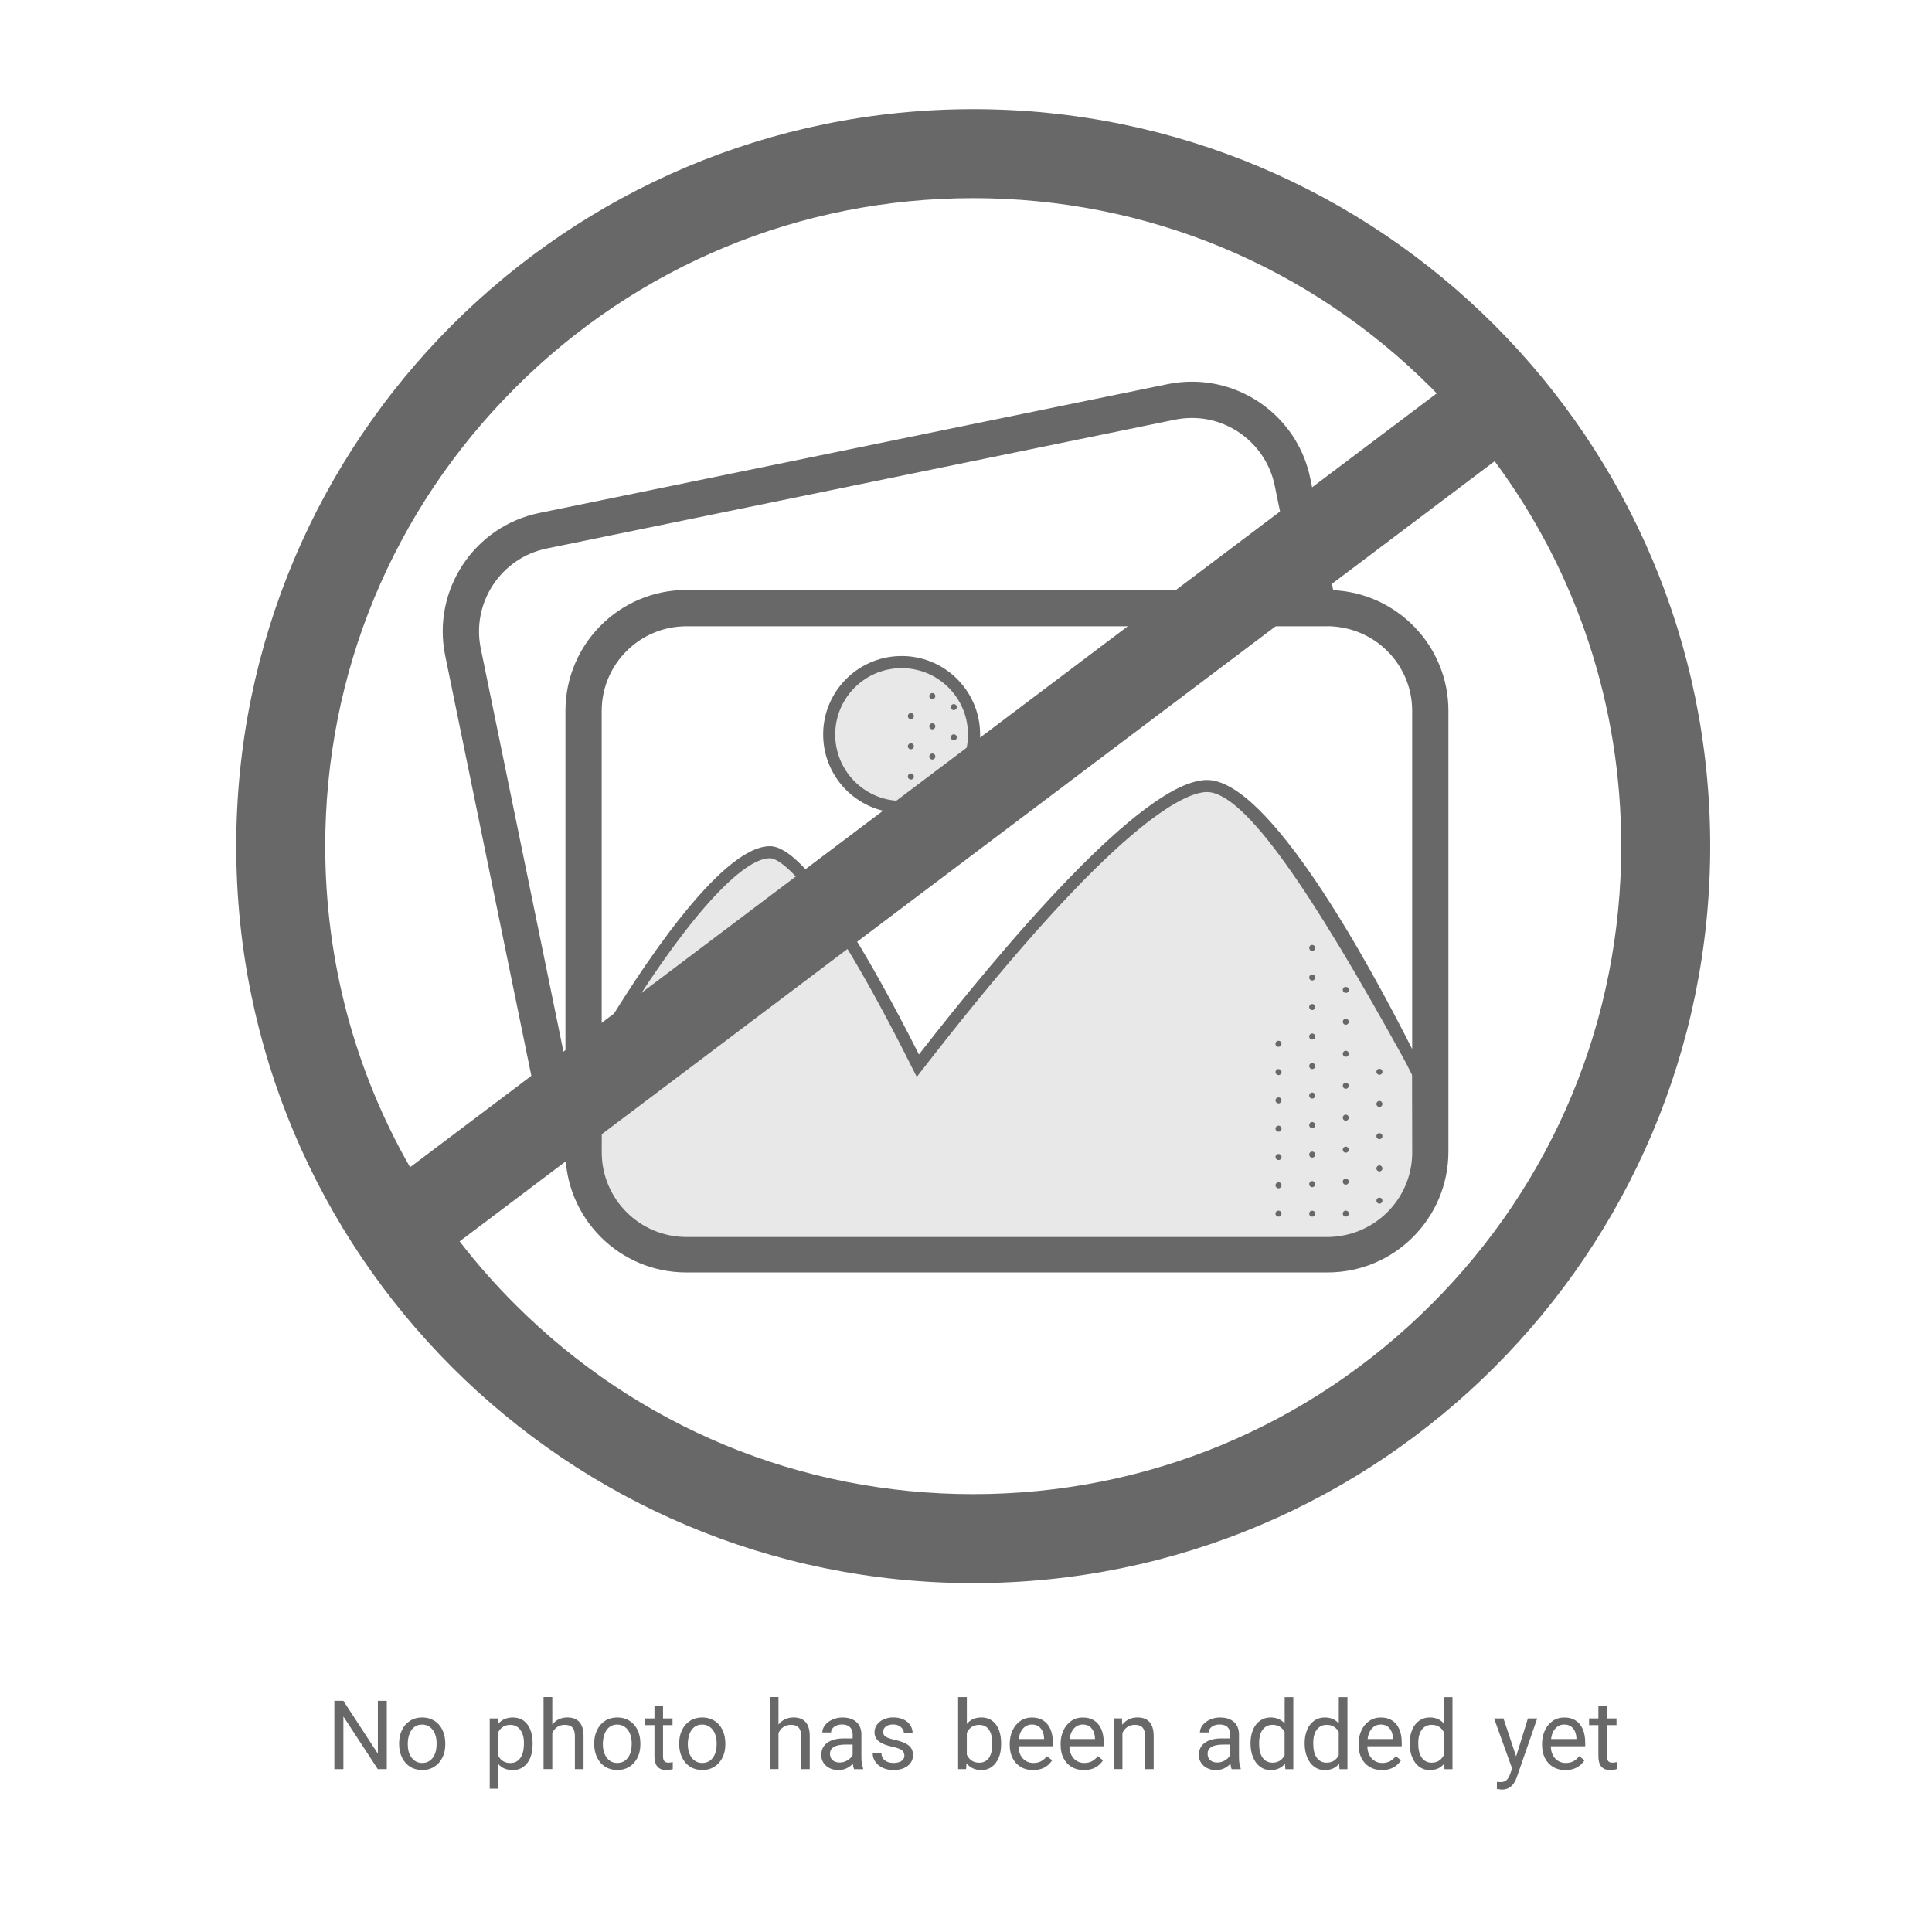 <?xml version="1.0" encoding="UTF-8"?>
<svg xmlns="http://www.w3.org/2000/svg" width="500" height="500" viewBox="0 0 500 500">
  <defs>
    <style>
      .cls-1 {
        fill: #e8e8e8;
      }

      .cls-2 {
        fill: #686868;
      }
    </style>
  </defs>
  <g id="BACKGROUND"/>
  <g id="OBJECTS">
    <g>
      <g>
        <g>
          <path class="cls-2" d="M345.04,152.75l-5.94-28.96c-3.04-14.81-16.07-25.01-30.62-25.01-2.08,0-4.2,.21-6.32,.64l-162.57,33.33c-16.93,3.47-27.84,20.01-24.37,36.94l22.91,111.74c1.24,6.06,4.18,11.33,8.19,15.46v1.13c0,17.28,14.01,31.29,31.29,31.29h165.95c17.28,0,31.29-14.01,31.29-31.29v-114.06c0-16.79-13.23-30.44-29.82-31.22Zm-1.47,9.31c1.17,0,2.32,.12,3.44,.3,10.45,1.66,18.46,10.7,18.46,21.61v87.52c-11.36-22.49-37.01-69.49-53.01-69.63-16.6-.14-53.27,43.58-74.64,71.03-12.92-25.57-29.31-53.89-38.55-53.89-12.97,0-34.38,33.23-43.55,48.54v-83.56c0-12.08,9.83-21.9,21.9-21.9h165.95Zm-197.24,112.58l-21.91-106.83c-2.43-11.83,5.23-23.43,17.06-25.86l162.57-33.33c1.47-.3,2.96-.45,4.43-.45,10.33,0,19.34,7.36,21.42,17.51l5.54,27H177.63c-17.28,0-31.29,14.01-31.29,31.29v90.67Z"/>
          <circle class="cls-2" cx="233.34" cy="190.09" r="20.31" transform="translate(-4.28 5.38) rotate(-1.31)"/>
        </g>
        <path class="cls-1" d="M177.63,320.14h165.95c1.17,0,2.32-.12,3.44-.3,10.45-1.66,18.46-10.7,18.46-21.61l-.04-20.03c-.81-1.67-1.72-3.44-2.76-5.31-22.88-41.32-40.37-67.82-50.3-67.91-5.33,0-23.02,6.8-72.09,69.82l-3.03,3.9-2.23-4.41c-25.08-49.66-34.19-52.18-35.76-52.18-7.83,0-23.49,18.02-40.86,47.02l-2.65,4.43-.03,24.67c0,12.08,9.83,21.9,21.9,21.9Z"/>
        <circle class="cls-1" cx="233.34" cy="190.09" r="17.18" transform="translate(-4.71 5.93) rotate(-1.44)"/>
        <g>
          <g>
            <path class="cls-2" d="M339.6,246.09c-.2,0-.41-.08-.56-.22-.14-.17-.22-.36-.22-.56s.08-.41,.22-.56c.3-.3,.83-.28,1.11,.02,.14,.14,.24,.34,.24,.55s-.08,.39-.24,.55c-.14,.14-.34,.23-.55,.23Z"/>
            <path class="cls-2" d="M338.82,306.44c0-.42,.34-.78,.78-.78h0c.42,0,.78,.36,.78,.78h0c0,.44-.36,.8-.78,.8h0c-.44,0-.78-.36-.78-.8Zm0-7.63c0-.44,.34-.78,.78-.78h0c.42,0,.78,.34,.78,.78h0c0,.44-.36,.78-.78,.78h0c-.44,0-.78-.34-.78-.78Zm0-7.63c0-.44,.34-.8,.78-.8h0c.42,0,.78,.36,.78,.8h0c0,.42-.36,.78-.78,.78h0c-.44,0-.78-.36-.78-.78Zm0-7.65c0-.44,.34-.78,.78-.78h0c.42,0,.78,.35,.78,.78h0c0,.44-.36,.78-.78,.78h0c-.44,0-.78-.34-.78-.78Zm0-7.63c0-.44,.34-.78,.78-.78h0c.42,0,.78,.35,.78,.78h0c0,.42-.36,.78-.78,.78h0c-.44,0-.78-.36-.78-.78Zm0-7.65c0-.44,.34-.78,.78-.78h0c.42,0,.78,.34,.78,.78h0c0,.44-.36,.78-.78,.78h0c-.44,0-.78-.34-.78-.78Zm0-7.63c0-.44,.34-.78,.78-.78h0c.42,0,.78,.34,.78,.78h0c0,.42-.36,.78-.78,.78h0c-.44,0-.78-.36-.78-.78Zm0-7.65c0-.42,.34-.78,.78-.78h0c.42,0,.78,.36,.78,.78h0c0,.44-.36,.78-.78,.78h0c-.44,0-.78-.34-.78-.78Z"/>
            <path class="cls-2" d="M339.6,314.87c-.2,0-.41-.08-.55-.22-.16-.16-.23-.36-.23-.56s.08-.41,.22-.56c.31-.28,.83-.28,1.11,.02,.14,.14,.24,.34,.24,.55s-.09,.39-.24,.55c-.16,.16-.34,.23-.55,.23Z"/>
          </g>
          <g>
            <path class="cls-2" d="M348.3,256.95c-.2,0-.41-.08-.55-.22-.16-.16-.24-.36-.24-.56,0-.22,.08-.42,.24-.56,.28-.28,.81-.28,1.1,.02,.16,.14,.23,.35,.23,.55s-.08,.41-.22,.55c-.16,.16-.36,.24-.56,.24Z"/>
            <path class="cls-2" d="M347.51,305.81c0-.44,.35-.78,.78-.78h0c.42,0,.78,.35,.78,.78h0c0,.44-.36,.78-.78,.78h0c-.44,0-.78-.34-.78-.78Zm0-8.28c0-.42,.35-.78,.78-.78h0c.42,0,.78,.36,.78,.78h0c0,.44-.36,.78-.78,.78h0c-.44,0-.78-.34-.78-.78Zm0-8.28c0-.42,.35-.78,.78-.78h0c.42,0,.78,.36,.78,.78h0c0,.44-.36,.78-.78,.78h0c-.44,0-.78-.34-.78-.78Zm0-8.26c0-.44,.35-.78,.78-.78h0c.42,0,.78,.34,.78,.78h0c0,.42-.36,.78-.78,.78h0c-.44,0-.78-.36-.78-.78Zm0-8.28c0-.44,.35-.78,.78-.78h0c.42,0,.78,.34,.78,.78h0c0,.42-.36,.78-.78,.78h0c-.44,0-.78-.36-.78-.78Zm0-8.28c0-.44,.35-.78,.78-.78h0c.42,0,.78,.34,.78,.78h0c0,.42-.36,.78-.78,.78h0c-.44,0-.78-.36-.78-.78Z"/>
            <path class="cls-2" d="M348.3,314.87c-.2,0-.41-.08-.55-.22-.16-.16-.24-.36-.24-.56s.08-.41,.22-.55c.31-.31,.83-.3,1.11-.02,.16,.16,.23,.36,.23,.56s-.08,.41-.22,.55c-.16,.16-.36,.23-.56,.23Z"/>
          </g>
          <g>
            <path class="cls-2" d="M357,278.15c-.2,0-.41-.08-.55-.22-.14-.14-.23-.35-.23-.56,0-.2,.09-.41,.23-.55,.28-.3,.83-.28,1.11,0,.14,.16,.22,.36,.22,.55,0,.2-.08,.42-.22,.56-.16,.14-.34,.22-.56,.22Z"/>
            <path class="cls-2" d="M356.21,302.38c0-.42,.36-.78,.78-.78h0c.44,0,.78,.36,.78,.78h0c0,.44-.35,.78-.78,.78h0c-.42,0-.78-.34-.78-.78Zm0-8.34c0-.42,.36-.78,.78-.78h0c.44,0,.78,.36,.78,.78h0c0,.44-.35,.78-.78,.78h0c-.42,0-.78-.34-.78-.78Zm0-8.34c0-.42,.36-.78,.78-.78h0c.44,0,.78,.36,.78,.78h0c0,.44-.35,.78-.78,.78h0c-.42,0-.78-.34-.78-.78Z"/>
            <path class="cls-2" d="M357,311.5c-.2,0-.41-.08-.55-.22-.14-.16-.23-.36-.23-.56s.09-.41,.23-.55c.3-.3,.81-.3,1.11,0,.14,.16,.22,.35,.22,.55s-.08,.41-.22,.55c-.16,.16-.36,.24-.56,.24Z"/>
          </g>
          <g>
            <path class="cls-2" d="M330.88,270.92c-.2,0-.39-.09-.55-.23-.16-.16-.24-.35-.24-.55s.08-.41,.22-.55c.34-.33,.83-.3,1.11-.02,.16,.16,.23,.36,.23,.56s-.08,.39-.23,.55c-.14,.14-.35,.23-.55,.23Z"/>
            <path class="cls-2" d="M330.1,306.76c0-.44,.36-.78,.78-.78h0c.44,0,.78,.34,.78,.78h0c0,.42-.34,.78-.78,.78h0c-.42,0-.78-.36-.78-.78Zm0-7.34c0-.42,.36-.77,.78-.77h0c.44,0,.78,.34,.78,.77h0c0,.44-.34,.8-.78,.8h0c-.42,0-.78-.36-.78-.8Zm0-7.32c0-.44,.36-.78,.78-.78h0c.44,0,.78,.34,.78,.78h0c0,.44-.34,.78-.78,.78h0c-.42,0-.78-.34-.78-.78Zm0-7.32c0-.44,.36-.78,.78-.78h0c.44,0,.78,.34,.78,.78h0c0,.42-.34,.78-.78,.78h0c-.42,0-.78-.36-.78-.78Zm0-7.32c0-.44,.36-.78,.78-.78h0c.44,0,.78,.35,.78,.78h0c0,.42-.34,.78-.78,.78h0c-.42,0-.78-.36-.78-.78Z"/>
            <path class="cls-2" d="M330.88,314.87c-.2,0-.39-.08-.55-.22-.16-.17-.24-.36-.24-.56s.08-.41,.22-.55c.33-.31,.83-.3,1.11,0,.16,.14,.23,.34,.23,.55s-.08,.39-.22,.55c-.16,.16-.36,.23-.56,.23Z"/>
          </g>
          <path class="cls-2" d="M240.5,195.79c0-.44,.36-.78,.78-.78h0c.44,0,.78,.34,.78,.78h0c0,.44-.35,.78-.78,.78h0c-.42,0-.78-.34-.78-.78Zm0-7.82c0-.44,.36-.78,.78-.78h0c.44,0,.78,.34,.78,.78h0c0,.44-.35,.78-.78,.78h0c-.42,0-.78-.34-.78-.78Zm0-7.82c0-.44,.36-.78,.78-.78h0c.44,0,.78,.34,.78,.78h0c0,.44-.35,.78-.78,.78h0c-.42,0-.78-.34-.78-.78Z"/>
          <path class="cls-2" d="M246.07,190.82c0-.44,.34-.78,.78-.78h0c.42,0,.78,.34,.78,.78h0c0,.42-.36,.78-.78,.78h0c-.44,0-.78-.36-.78-.78Zm0-7.82c0-.44,.34-.78,.78-.78h0c.42,0,.78,.34,.78,.78h0c0,.42-.36,.78-.78,.78h0c-.44,0-.78-.36-.78-.78Z"/>
          <path class="cls-2" d="M234.95,200.97c0-.44,.35-.8,.78-.8h0c.44,0,.78,.36,.78,.8h0c0,.42-.34,.78-.78,.78h0c-.44,0-.78-.36-.78-.78Zm0-7.84c0-.42,.35-.77,.78-.77h0c.44,0,.78,.34,.78,.77h0c0,.44-.34,.78-.78,.78h0c-.44,0-.78-.34-.78-.78Zm0-7.82c0-.42,.35-.78,.78-.78h0c.44,0,.78,.36,.78,.78h0c0,.44-.34,.8-.78,.8h0c-.44,0-.78-.36-.78-.8Z"/>
        </g>
      </g>
      <path class="cls-2" d="M251.87,28.25c-105.34,0-190.73,85.39-190.73,190.73s85.39,190.73,190.73,190.73,190.73-85.39,190.73-190.73S357.21,28.25,251.87,28.25Zm-118.58,72.15c31.67-31.67,73.79-49.12,118.58-49.12s86.91,17.44,118.58,49.12c.46,.46,.92,.94,1.37,1.41L106.13,302.08c-14.32-25.03-21.96-53.48-21.96-83.09,0-44.79,17.44-86.91,49.12-118.58Zm237.16,237.16c-31.67,31.68-73.79,49.12-118.58,49.12s-86.91-17.44-118.58-49.12c-5.17-5.16-9.95-10.61-14.34-16.3L386.81,119.36c21.26,28.68,32.76,63.27,32.76,99.63,0,44.79-17.44,86.91-49.12,118.58Z"/>
    </g>
    <g>
      <path class="cls-2" d="M100.11,457.85h-2.34l-8.9-13.62v13.62h-2.34v-17.67h2.34l8.92,13.67v-13.67h2.31v17.67Z"/>
      <path class="cls-2" d="M104.02,447.75c.49-1.02,1.18-1.82,2.09-2.4,.9-.58,1.95-.87,3.14-.87s2.22,.28,3.13,.84c.91,.56,1.62,1.35,2.11,2.37,.5,1.02,.75,2.21,.75,3.57v.17c0,1.33-.26,2.49-.77,3.49-.51,1-1.22,1.78-2.12,2.34-.9,.56-1.93,.83-3.07,.83s-2.22-.28-3.12-.84c-.9-.56-1.61-1.36-2.11-2.38s-.76-2.21-.76-3.55v-.15c0-1.26,.24-2.4,.73-3.42Zm1.99,6.22c.31,.73,.74,1.29,1.3,1.69,.56,.4,1.22,.6,1.96,.6s1.4-.2,1.95-.58c.55-.39,.99-.95,1.3-1.68,.31-.73,.47-1.61,.47-2.63v-.2c0-.96-.15-1.81-.46-2.54-.31-.73-.75-1.3-1.32-1.7-.57-.41-1.23-.61-1.98-.61s-1.37,.19-1.91,.57c-.55,.38-.98,.94-1.29,1.69-.31,.75-.48,1.63-.5,2.66v.2c0,.96,.15,1.81,.46,2.53Z"/>
      <path class="cls-2" d="M137.23,454.92c-.41,1.01-1.01,1.79-1.78,2.35-.77,.56-1.67,.83-2.7,.83-.79,0-1.5-.12-2.12-.37-.62-.25-1.16-.63-1.63-1.14v6.31h-2.26v-18.16h2.06l.1,1.44c.46-.56,1.01-.99,1.65-1.27,.64-.28,1.36-.42,2.17-.42,1.59,0,2.84,.59,3.75,1.78,.91,1.18,1.37,2.84,1.37,4.96v.22c0,1.31-.21,2.47-.62,3.48Zm-2.57-7.24c-.64-.85-1.5-1.28-2.6-1.28-.68,0-1.28,.15-1.79,.45-.51,.3-.94,.75-1.27,1.34v6.29c.33,.6,.75,1.04,1.27,1.34,.51,.3,1.12,.45,1.81,.45,1.08,0,1.93-.42,2.55-1.25,.62-.84,.94-2.06,.96-3.67v-.17c.02-1.47-.29-2.64-.93-3.49Z"/>
      <path class="cls-2" d="M144.66,444.94c.65-.31,1.37-.46,2.16-.46,1.37,0,2.41,.39,3.12,1.18,.7,.79,1.06,1.96,1.08,3.52v8.67h-2.24v-8.7c-.02-.94-.24-1.64-.66-2.09s-1.08-.67-1.98-.67c-.73,0-1.37,.19-1.93,.56-.56,.37-.98,.89-1.28,1.55v9.34h-2.26v-18.64h2.26v7.11c.5-.61,1.07-1.07,1.71-1.38Z"/>
      <path class="cls-2" d="M154.51,447.75c.49-1.02,1.18-1.82,2.09-2.4,.9-.58,1.95-.87,3.14-.87s2.22,.28,3.13,.84c.91,.56,1.62,1.35,2.11,2.37,.5,1.02,.75,2.21,.75,3.57v.17c0,1.33-.26,2.49-.77,3.49-.51,1-1.22,1.78-2.12,2.34-.9,.56-1.93,.83-3.07,.83s-2.22-.28-3.12-.84c-.9-.56-1.61-1.36-2.11-2.38s-.76-2.21-.76-3.55v-.15c0-1.26,.24-2.4,.73-3.42Zm1.99,6.22c.31,.73,.74,1.29,1.3,1.69,.56,.4,1.22,.6,1.96,.6s1.4-.2,1.95-.58c.55-.39,.99-.95,1.3-1.68,.31-.73,.47-1.61,.47-2.63v-.2c0-.96-.15-1.81-.46-2.54-.31-.73-.75-1.3-1.32-1.7-.57-.41-1.23-.61-1.98-.61s-1.37,.19-1.91,.57c-.55,.38-.98,.94-1.29,1.69-.31,.75-.48,1.63-.5,2.66v.2c0,.96,.15,1.81,.46,2.53Z"/>
      <path class="cls-2" d="M171.59,441.55v3.18h2.46v1.74h-2.46v8.12c0,.55,.11,.95,.34,1.21s.59,.38,1.11,.38c.26,0,.62-.05,1.07-.15v1.81c-.56,.17-1.13,.25-1.71,.25-.99,0-1.75-.3-2.26-.89-.51-.6-.77-1.47-.77-2.61v-8.12h-2.41v-1.74h2.41v-3.18h2.24Z"/>
      <path class="cls-2" d="M176.5,447.75c.49-1.02,1.18-1.82,2.09-2.4,.9-.58,1.95-.87,3.14-.87s2.22,.28,3.13,.84c.91,.56,1.62,1.35,2.11,2.37,.5,1.02,.75,2.21,.75,3.57v.17c0,1.33-.26,2.49-.77,3.49-.51,1-1.22,1.78-2.12,2.34-.9,.56-1.93,.83-3.07,.83s-2.22-.28-3.12-.84c-.9-.56-1.61-1.36-2.11-2.38s-.76-2.21-.76-3.55v-.15c0-1.26,.24-2.4,.73-3.42Zm1.99,6.22c.31,.73,.74,1.29,1.3,1.69,.56,.4,1.22,.6,1.96,.6s1.4-.2,1.95-.58c.55-.39,.99-.95,1.3-1.68,.31-.73,.47-1.61,.47-2.63v-.2c0-.96-.15-1.81-.46-2.54-.31-.73-.75-1.3-1.32-1.7-.57-.41-1.23-.61-1.98-.61s-1.37,.19-1.91,.57c-.55,.38-.98,.94-1.29,1.69-.31,.75-.48,1.63-.5,2.66v.2c0,.96,.15,1.81,.46,2.53Z"/>
      <path class="cls-2" d="M203.2,444.94c.65-.31,1.37-.46,2.16-.46,1.37,0,2.41,.39,3.12,1.18,.7,.79,1.06,1.96,1.08,3.52v8.67h-2.24v-8.7c-.02-.94-.24-1.64-.66-2.09s-1.08-.67-1.98-.67c-.73,0-1.37,.19-1.93,.56-.56,.37-.98,.89-1.28,1.55v9.34h-2.26v-18.64h2.26v7.11c.5-.61,1.07-1.07,1.71-1.38Z"/>
      <path class="cls-2" d="M220.71,456.46c-.53,.55-1.11,.96-1.73,1.23-.62,.27-1.3,.41-2.02,.41-.84,0-1.6-.17-2.27-.51-.67-.34-1.2-.8-1.58-1.39s-.57-1.25-.57-1.98c0-1.38,.52-2.44,1.55-3.19s2.5-1.13,4.39-1.13h2.19v-1.04c0-.79-.24-1.42-.71-1.88-.47-.46-1.16-.68-2.05-.68-.53,0-1.01,.09-1.44,.27-.43,.18-.77,.43-1.02,.75s-.37,.66-.37,1.04h-2.26c0-.65,.23-1.27,.68-1.86,.46-.6,1.08-1.08,1.88-1.45,.8-.37,1.68-.56,2.66-.56,1.51,0,2.69,.38,3.55,1.13s1.31,1.79,1.34,3.12v6.04c0,1.19,.15,2.15,.45,2.88v.2h-2.34c-.15-.33-.26-.79-.32-1.39Zm-1.42-.87c.63-.36,1.08-.84,1.37-1.42v-2.68h-1.74c-1.38,0-2.41,.2-3.09,.6-.69,.4-1.03,1-1.03,1.81,0,.7,.23,1.24,.68,1.64s1.06,.6,1.83,.6c.7,0,1.36-.18,1.99-.55Z"/>
      <path class="cls-2" d="M233.41,452.95c-.45-.33-1.24-.62-2.39-.87-1.62-.35-2.81-.82-3.57-1.42-.75-.6-1.13-1.38-1.13-2.34,0-.71,.21-1.36,.62-1.95s.99-1.05,1.74-1.39c.75-.34,1.58-.51,2.51-.51,.98,0,1.84,.17,2.6,.52,.75,.35,1.34,.83,1.76,1.45,.42,.62,.63,1.33,.63,2.12h-2.24c0-.61-.27-1.14-.8-1.59s-1.18-.67-1.96-.67c-.83,0-1.47,.17-1.93,.52-.46,.35-.68,.82-.68,1.42s.25,1.03,.76,1.29c.5,.26,1.2,.5,2.07,.7,.05,0,.1,0,.15,.03,1.64,.36,2.84,.85,3.6,1.45,.76,.61,1.14,1.44,1.14,2.5,0,.76-.21,1.44-.63,2.03-.42,.59-1.02,1.04-1.79,1.37-.77,.32-1.64,.48-2.62,.48-1.08,0-2.03-.2-2.85-.6-.82-.4-1.45-.92-1.89-1.58-.44-.65-.66-1.36-.66-2.12h2.26c.03,.76,.33,1.36,.89,1.8,.56,.44,1.31,.66,2.24,.66,.56,0,1.06-.08,1.48-.22,.42-.15,.75-.37,.98-.66,.23-.29,.35-.62,.35-1.01,0-.61-.22-1.08-.67-1.42Z"/>
      <path class="cls-2" d="M258.45,454.93c-.42,1-1.02,1.78-1.79,2.34-.77,.56-1.66,.83-2.67,.83-.83,0-1.57-.15-2.21-.45-.65-.3-1.19-.74-1.64-1.32l-.12,1.52h-2.06v-18.64h2.26v6.96c.45-.56,.98-.99,1.6-1.27s1.34-.42,2.15-.42c1.59,0,2.84,.6,3.75,1.8,.91,1.2,1.37,2.85,1.37,4.96v.2c0,1.33-.21,2.49-.63,3.49Zm-2.51-7.29c-.59-.83-1.44-1.24-2.55-1.24-.73,0-1.36,.17-1.89,.52-.53,.35-.96,.86-1.29,1.54v5.67c.33,.68,.77,1.19,1.3,1.54s1.17,.52,1.9,.52c1.09,0,1.93-.42,2.52-1.25,.59-.84,.88-2.09,.88-3.76,0-1.52-.29-2.7-.88-3.53Z"/>
      <path class="cls-2" d="M264.2,457.3c-.91-.53-1.62-1.28-2.12-2.26-.51-.98-.76-2.11-.76-3.4v-.4c0-1.21,.23-2.33,.7-3.35,.46-1.03,1.13-1.85,2-2.47,.87-.62,1.88-.93,3.04-.93s2.1,.25,2.91,.76c.81,.51,1.43,1.25,1.86,2.22,.43,.98,.65,2.15,.65,3.53v.94h-8.9v.08c.02,.83,.2,1.57,.53,2.21,.34,.65,.8,1.15,1.38,1.5,.58,.36,1.23,.53,1.96,.53s1.42-.15,1.99-.46,1.06-.74,1.49-1.3l1.37,1.07c-.56,.84-1.25,1.48-2.07,1.9-.82,.42-1.78,.63-2.87,.63-1.19,0-2.25-.26-3.16-.79Zm1.24-10.54c-.48,.3-.88,.73-1.19,1.29-.31,.56-.51,1.23-.6,2.01h6.56v-.15c-.03-.76-.18-1.41-.45-1.95-.27-.54-.63-.95-1.08-1.23-.46-.28-1-.42-1.63-.42-.6,0-1.13,.15-1.61,.45Z"/>
      <path class="cls-2" d="M277.37,457.3c-.91-.53-1.62-1.28-2.12-2.26-.51-.98-.76-2.11-.76-3.4v-.4c0-1.21,.23-2.33,.7-3.35,.46-1.03,1.13-1.85,2-2.47,.87-.62,1.88-.93,3.04-.93s2.1,.25,2.91,.76c.81,.51,1.43,1.25,1.86,2.22,.43,.98,.65,2.15,.65,3.53v.94h-8.9v.08c.02,.83,.2,1.57,.53,2.21,.34,.65,.8,1.15,1.38,1.5,.58,.36,1.23,.53,1.96,.53s1.42-.15,1.99-.46,1.06-.74,1.49-1.3l1.37,1.07c-.56,.84-1.25,1.48-2.07,1.9-.82,.42-1.78,.63-2.87,.63-1.19,0-2.25-.26-3.16-.79Zm1.24-10.54c-.48,.3-.88,.73-1.19,1.29-.31,.56-.51,1.23-.6,2.01h6.56v-.15c-.03-.76-.18-1.41-.45-1.95-.27-.54-.63-.95-1.08-1.23-.46-.28-1-.42-1.63-.42-.6,0-1.13,.15-1.61,.45Z"/>
      <path class="cls-2" d="M290.36,444.73l.08,1.64c.5-.63,1.07-1.1,1.73-1.42s1.39-.47,2.2-.47c1.38,0,2.41,.39,3.12,1.18s1.06,1.96,1.08,3.52v8.67h-2.24v-8.7c-.02-.94-.24-1.64-.66-2.09-.42-.45-1.08-.67-1.98-.67-.73,0-1.37,.19-1.93,.56-.56,.37-.98,.89-1.28,1.55v9.34h-2.26v-13.12h2.14Z"/>
      <path class="cls-2" d="M318.44,456.46c-.53,.55-1.11,.96-1.73,1.23-.62,.27-1.3,.41-2.03,.41-.84,0-1.6-.17-2.27-.51-.67-.34-1.2-.8-1.58-1.39-.38-.59-.57-1.25-.57-1.98,0-1.38,.52-2.44,1.55-3.19,1.04-.75,2.5-1.13,4.39-1.13h2.19v-1.04c0-.79-.24-1.42-.71-1.88-.47-.46-1.16-.68-2.05-.68-.53,0-1.01,.09-1.44,.27-.43,.18-.77,.43-1.02,.75-.25,.31-.37,.66-.37,1.04h-2.26c0-.65,.23-1.27,.68-1.86,.46-.6,1.08-1.08,1.88-1.45,.79-.37,1.68-.56,2.66-.56,1.51,0,2.69,.38,3.55,1.13s1.31,1.79,1.34,3.12v6.04c0,1.19,.15,2.15,.45,2.88v.2h-2.34c-.15-.33-.26-.79-.32-1.39Zm-1.42-.87c.63-.36,1.08-.84,1.37-1.42v-2.68h-1.74c-1.38,0-2.41,.2-3.09,.6-.69,.4-1.03,1-1.03,1.81,0,.7,.23,1.24,.68,1.64,.46,.4,1.06,.6,1.83,.6,.7,0,1.36-.18,1.99-.55Z"/>
      <path class="cls-2" d="M324.27,447.66c.44-1.01,1.05-1.79,1.84-2.35,.79-.55,1.68-.83,2.7-.83,.78,0,1.47,.13,2.08,.39,.6,.26,1.13,.65,1.58,1.18v-6.83h2.24v18.64h-2.06l-.1-1.42c-.45,.56-.98,.98-1.6,1.25-.62,.27-1.34,.41-2.15,.41-1.01,0-1.91-.29-2.68-.86-.78-.57-1.39-1.38-1.83-2.44-.44-1.05-.66-2.26-.66-3.64s.22-2.49,.66-3.5Zm1.6,3.78c0,1.49,.31,2.65,.92,3.49,.61,.84,1.46,1.25,2.53,1.25,.71,0,1.33-.16,1.85-.48s.95-.8,1.28-1.43v-6.04c-.68-1.23-1.71-1.84-3.11-1.84-1.08,0-1.93,.41-2.55,1.23s-.93,1.97-.93,3.44v.37Z"/>
      <path class="cls-2" d="M338.28,447.66c.44-1.01,1.05-1.79,1.84-2.35,.79-.55,1.68-.83,2.7-.83,.78,0,1.47,.13,2.08,.39,.6,.26,1.13,.65,1.58,1.18v-6.83h2.24v18.64h-2.06l-.1-1.42c-.45,.56-.98,.98-1.6,1.25-.62,.27-1.34,.41-2.15,.41-1.01,0-1.91-.29-2.68-.86-.78-.57-1.39-1.38-1.83-2.44-.44-1.05-.66-2.26-.66-3.64s.22-2.49,.66-3.5Zm1.6,3.78c0,1.49,.31,2.65,.92,3.49,.61,.84,1.46,1.25,2.53,1.25,.71,0,1.33-.16,1.85-.48s.95-.8,1.28-1.43v-6.04c-.68-1.23-1.71-1.84-3.11-1.84-1.08,0-1.93,.41-2.55,1.23s-.93,1.97-.93,3.44v.37Z"/>
      <path class="cls-2" d="M354.49,457.3c-.91-.53-1.62-1.28-2.12-2.26-.51-.98-.76-2.11-.76-3.4v-.4c0-1.21,.23-2.33,.7-3.35,.46-1.03,1.13-1.85,2-2.47,.87-.62,1.88-.93,3.04-.93s2.1,.25,2.91,.76c.81,.51,1.43,1.25,1.86,2.22,.43,.98,.65,2.15,.65,3.53v.94h-8.9v.08c.02,.83,.2,1.57,.53,2.21,.34,.65,.8,1.15,1.38,1.5,.58,.36,1.23,.53,1.96,.53s1.42-.15,1.99-.46,1.06-.74,1.49-1.3l1.37,1.07c-.56,.84-1.25,1.48-2.07,1.9-.82,.42-1.78,.63-2.87,.63-1.19,0-2.25-.26-3.16-.79Zm1.24-10.54c-.48,.3-.88,.73-1.19,1.29-.31,.56-.51,1.23-.6,2.01h6.56v-.15c-.03-.76-.18-1.41-.45-1.95-.27-.54-.63-.95-1.08-1.23-.46-.28-1-.42-1.63-.42-.6,0-1.13,.15-1.61,.45Z"/>
      <path class="cls-2" d="M365.46,447.66c.44-1.01,1.05-1.79,1.84-2.35,.79-.55,1.68-.83,2.7-.83,.78,0,1.47,.13,2.08,.39,.6,.26,1.13,.65,1.58,1.18v-6.83h2.24v18.64h-2.06l-.1-1.42c-.45,.56-.98,.98-1.6,1.25-.62,.27-1.34,.41-2.15,.41-1.01,0-1.91-.29-2.68-.86-.78-.57-1.39-1.38-1.83-2.44-.44-1.05-.66-2.26-.66-3.64s.22-2.49,.66-3.5Zm1.6,3.78c0,1.49,.31,2.65,.92,3.49,.61,.84,1.46,1.25,2.53,1.25,.71,0,1.33-.16,1.85-.48s.95-.8,1.28-1.43v-6.04c-.68-1.23-1.71-1.84-3.11-1.84-1.08,0-1.93,.41-2.55,1.23s-.93,1.97-.93,3.44v.37Z"/>
      <path class="cls-2" d="M392.36,454.57l.2-.62,2.86-9.22h2.41l-5.27,15.16-.22,.55c-.38,.91-.88,1.59-1.5,2.04s-1.35,.67-2.17,.67c-.41-.05-.84-.11-1.27-.17v-1.84c.2,.02,.4,.03,.6,.05,.75,.07,1.34-.07,1.78-.41,.44-.34,.79-.92,1.06-1.73l.5-1.34-4.67-12.97h2.43l3.28,9.84Z"/>
      <path class="cls-2" d="M401.97,457.3c-.91-.53-1.62-1.28-2.12-2.26-.51-.98-.76-2.11-.76-3.4v-.4c0-1.21,.23-2.33,.7-3.35,.46-1.03,1.13-1.85,2-2.47,.87-.62,1.88-.93,3.04-.93s2.1,.25,2.91,.76c.81,.51,1.43,1.25,1.86,2.22,.43,.98,.65,2.15,.65,3.53v.94h-8.9v.08c.02,.83,.2,1.57,.53,2.21,.34,.65,.8,1.15,1.38,1.5,.58,.36,1.23,.53,1.96,.53s1.42-.15,1.99-.46,1.06-.74,1.49-1.3l1.37,1.07c-.56,.84-1.25,1.48-2.07,1.9-.82,.42-1.78,.63-2.87,.63-1.19,0-2.25-.26-3.16-.79Zm1.24-10.54c-.48,.3-.88,.73-1.19,1.29-.31,.56-.51,1.23-.6,2.01h6.56v-.15c-.03-.76-.18-1.41-.45-1.95-.27-.54-.63-.95-1.08-1.23-.46-.28-1-.42-1.63-.42-.6,0-1.13,.15-1.61,.45Z"/>
      <path class="cls-2" d="M415.89,441.55v3.18h2.46v1.74h-2.46v8.12c0,.55,.11,.95,.33,1.21s.59,.38,1.11,.38c.27,0,.62-.05,1.07-.15v1.81c-.56,.17-1.14,.25-1.71,.25-.99,0-1.75-.3-2.26-.89-.51-.6-.77-1.47-.77-2.61v-8.12h-2.41v-1.74h2.41v-3.18h2.24Z"/>
    </g>
  </g>
</svg>